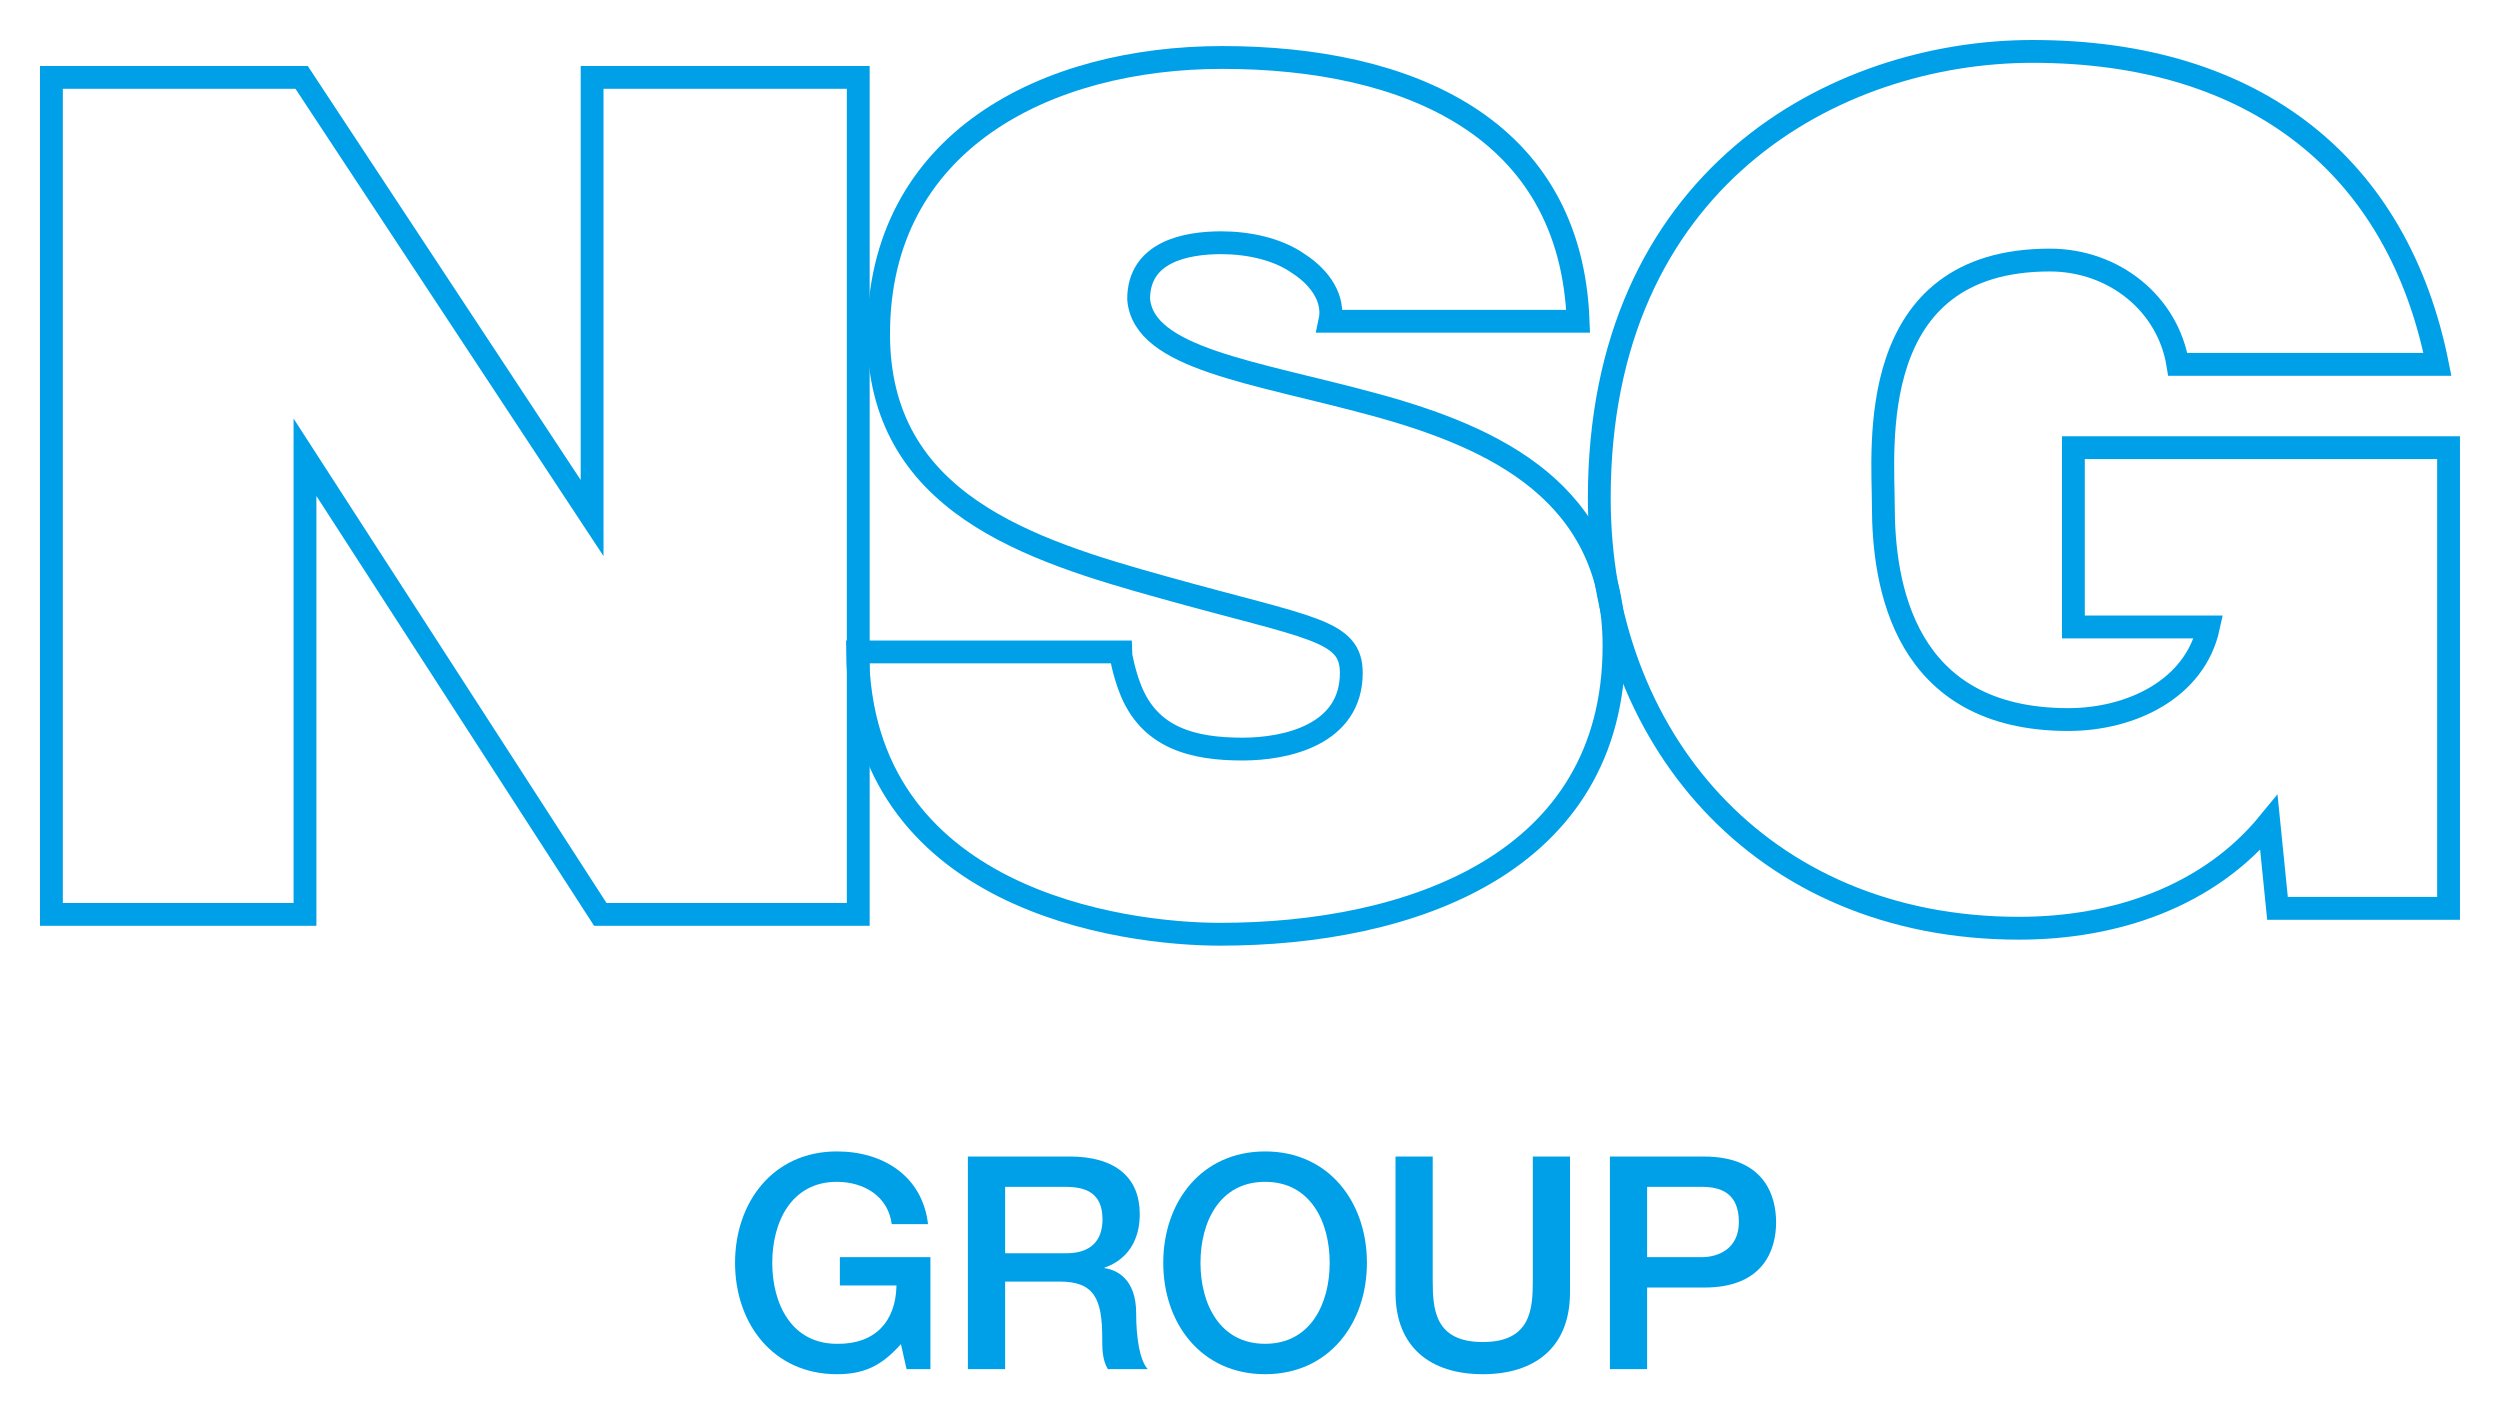 <?xml version="1.0" ?>
<!DOCTYPE svg
  PUBLIC '-//W3C//DTD SVG 1.0//EN'
  'http://www.w3.org/TR/2001/REC-SVG-20010904/DTD/svg10.dtd'>
<svg xmlns:svg="http://www.w3.org/2000/svg" xmlns="http://www.w3.org/2000/svg" viewBox="-1.611 -1.611 100.653 56.939">
	<defs id="defs2827"/>
	<path d="M 0.459,1.506 L 10.533,1.506 L 22.228,19.246 L 22.228,1.506 L 32.943,1.506 L 32.943,35.204 L 22.558,35.204 L 10.668,16.799 L 10.668,35.204 L 0.459,35.204 L 0.459,1.506 z" id="path2749" style="fill:none;fill-opacity:1;stroke:#00a0e9;stroke-width:0.919;stroke-linecap:butt;stroke-linejoin:miter;stroke-miterlimit:4;stroke-dasharray:none;stroke-opacity:1"/>
	<path d="M 43.499,24.637 C 43.499,24.726 43.644,25.481 43.884,26.094 C 44.653,28.124 46.451,28.548 48.419,28.548 C 50.154,28.548 52.794,27.981 52.794,25.481 C 52.794,23.734 51.157,23.696 45.247,22.042 C 39.813,20.533 33.762,18.636 33.762,11.842 C 33.762,4.057 40.541,0.703 47.602,0.703 C 55.056,0.703 61.638,3.488 61.927,11.323 L 51.932,11.323 C 52.126,10.429 51.547,9.574 50.679,9.011 C 49.818,8.399 48.614,8.162 47.558,8.162 C 46.116,8.162 44.232,8.536 44.232,10.429 C 44.423,12.833 48.858,13.353 53.709,14.674 C 58.564,15.996 63.371,18.213 63.371,24.397 C 63.371,33.176 55.152,36.003 47.509,36.003 C 43.614,36.003 33.014,34.638 32.918,24.637 L 43.499,24.637 z" id="path2753" style="fill:none;fill-opacity:1;stroke:#00a0e9;stroke-width:0.919;stroke-linecap:butt;stroke-linejoin:miter;stroke-miterlimit:4;stroke-dasharray:none;stroke-opacity:1"/>
	<path d="M 89.737,31.516 C 87.306,34.487 83.544,35.761 79.678,35.761 C 69.222,35.761 62.778,28.021 62.778,18.441 C 62.778,5.604 72.243,0.459 80.223,0.459 C 89.243,0.459 94.938,5.131 96.524,13.059 L 86.071,13.059 C 85.672,10.607 83.493,8.859 80.916,8.859 C 73.432,8.859 74.214,16.442 74.214,18.748 C 74.214,21.911 75.019,27.359 81.659,27.359 C 84.186,27.359 86.764,26.134 87.306,23.631 L 81.866,23.631 L 81.866,16.412 L 96.971,16.412 L 96.971,34.961 L 90.084,34.961 L 89.737,31.516 z" id="path2765" style="opacity:1;fill:none;fill-opacity:1;fill-rule:nonzero;stroke:#00a0e9;stroke-width:0.919;stroke-linecap:butt;stroke-linejoin:miter;marker:none;marker-start:none;marker-mid:none;marker-end:none;stroke-miterlimit:4;stroke-dasharray:none;stroke-dashoffset:0;stroke-opacity:1;visibility:visible;display:inline;overflow:visible;enable-background:accumulate"/>
	<path d="M 35.848,53.512 L 34.888,53.512 L 34.661,52.504 C 33.858,53.416 33.126,53.716 32.082,53.716 C 29.518,53.716 27.983,51.677 27.983,49.232 C 27.983,46.787 29.518,44.747 32.082,44.747 C 33.954,44.747 35.526,45.743 35.753,47.673 L 34.291,47.673 C 34.146,46.546 33.163,45.971 32.082,45.971 C 30.249,45.971 29.481,47.589 29.481,49.232 C 29.481,50.873 30.249,52.492 32.082,52.492 C 33.619,52.517 34.457,51.593 34.482,50.143 L 32.203,50.143 L 32.203,49.004 L 35.848,49.004" id="path2769" style="fill:#00a0e9;fill-opacity:1;fill-rule:nonzero;stroke:none"/>
	<path d="M 38.857,48.847 L 41.314,48.847 C 42.263,48.847 42.777,48.381 42.777,47.482 C 42.777,46.389 42.069,46.174 41.291,46.174 L 38.857,46.174 L 38.857,48.847 z M 37.357,44.951 L 41.447,44.951 C 43.317,44.951 44.277,45.814 44.277,47.266 C 44.277,48.908 43.137,49.327 42.861,49.424 L 42.861,49.447 C 43.377,49.518 44.132,49.903 44.132,51.257 C 44.132,52.253 44.277,53.163 44.599,53.512 L 42.993,53.512 C 42.766,53.139 42.766,52.672 42.766,52.253 C 42.766,50.682 42.442,49.987 41.062,49.987 L 38.857,49.987 L 38.857,53.512 L 37.357,53.512 L 37.357,44.951" id="path2773" style="fill:#00a0e9;fill-opacity:1;fill-rule:nonzero;stroke:none"/>
	<path d="M 46.722,49.232 C 46.722,50.873 47.489,52.492 49.324,52.492 C 51.157,52.492 51.924,50.873 51.924,49.232 C 51.924,47.589 51.157,45.971 49.324,45.971 C 47.489,45.971 46.722,47.589 46.722,49.232 z M 53.423,49.232 C 53.423,51.677 51.889,53.716 49.324,53.716 C 46.757,53.716 45.223,51.677 45.223,49.232 C 45.223,46.786 46.757,44.747 49.324,44.747 C 51.889,44.747 53.423,46.786 53.423,49.232" id="path2777" style="fill:#00a0e9;fill-opacity:1;fill-rule:nonzero;stroke:none"/>
	<path d="M 54.574,44.951 L 56.072,44.951 L 56.072,49.938 C 56.072,51.088 56.146,52.421 58.088,52.421 C 60.028,52.421 60.102,51.088 60.102,49.938 L 60.102,44.951 L 61.599,44.951 L 61.599,50.429 C 61.599,52.624 60.196,53.716 58.088,53.716 C 55.977,53.716 54.574,52.624 54.574,50.429" id="path2781" style="fill:#00a0e9;fill-opacity:1;fill-rule:nonzero;stroke:none"/>
	<path d="M 64.704,49.004 L 66.899,49.004 C 67.571,49.004 68.398,48.669 68.398,47.589 C 68.398,46.462 67.716,46.174 66.923,46.174 L 64.704,46.174 L 64.704,49.004 z M 63.206,44.952 L 66.983,44.952 C 69.429,44.952 69.897,46.534 69.897,47.602 C 69.897,48.656 69.429,50.239 66.983,50.227 L 64.704,50.227 L 64.704,53.512 L 63.206,53.512 L 63.206,44.951" id="path2785" style="fill:#00a0e9;fill-opacity:1;fill-rule:nonzero;stroke:none"/>
</svg>
